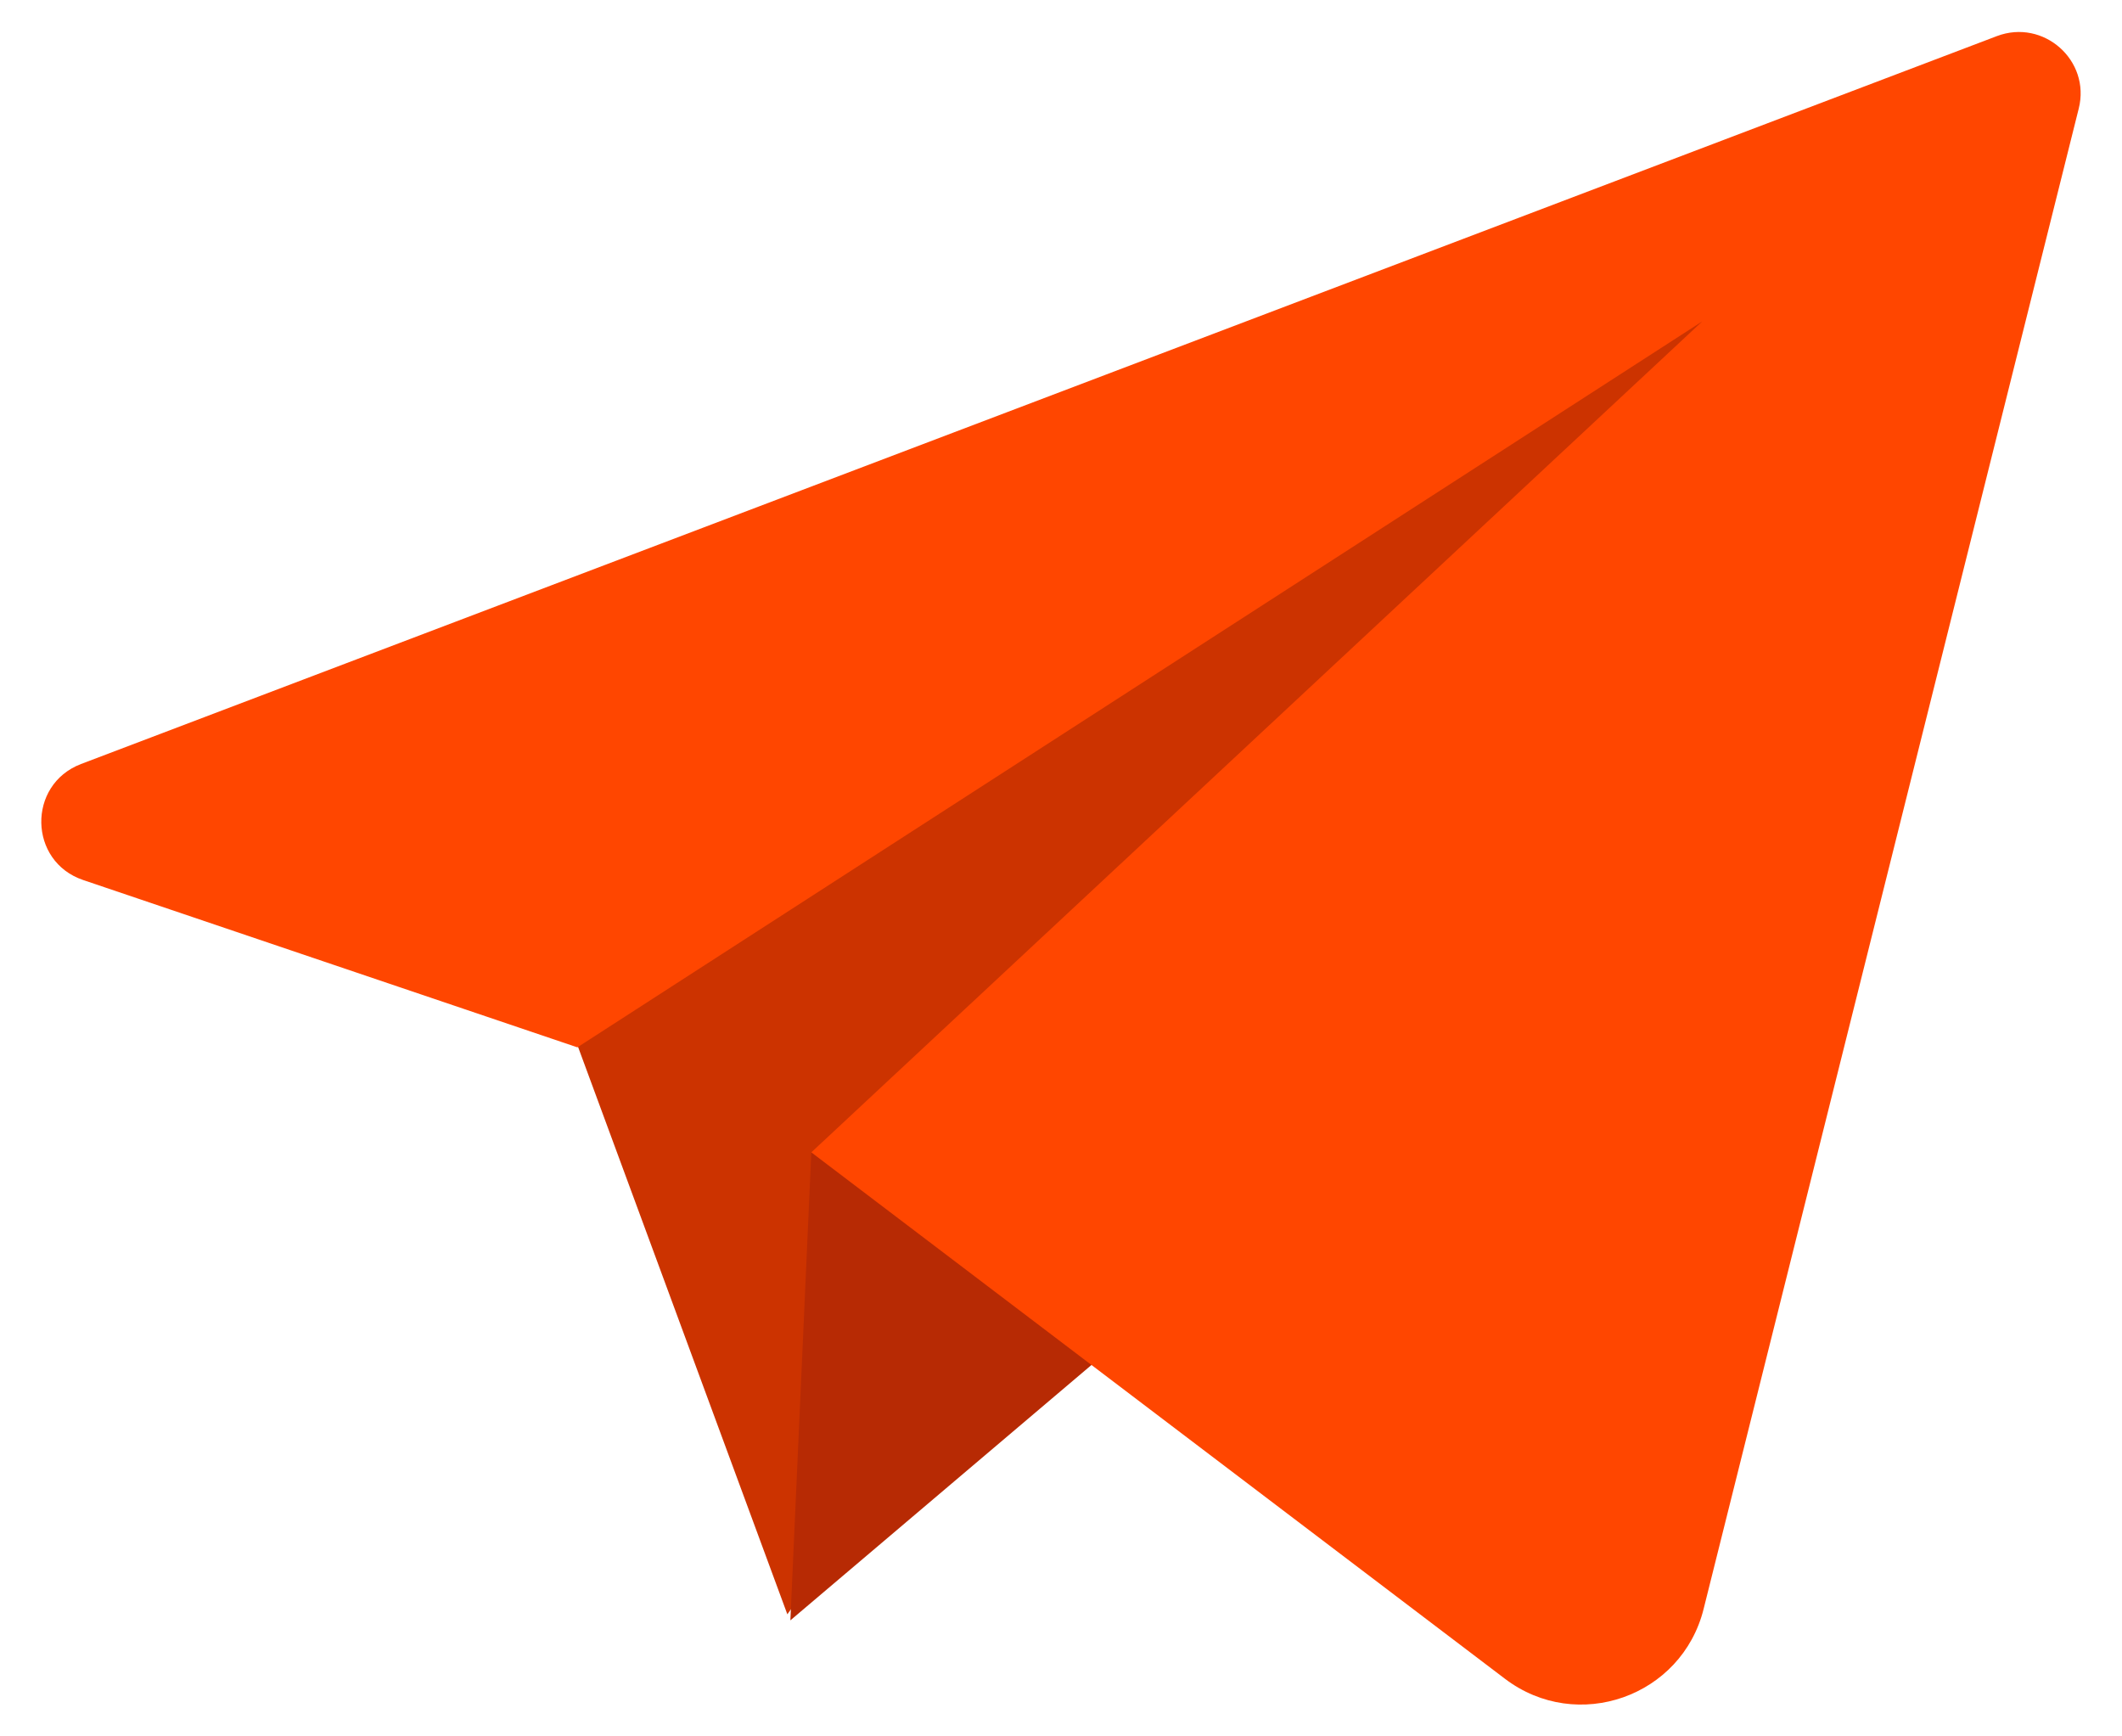 <?xml version="1.0" encoding="utf-8"?>
<!-- Generator: Adobe Illustrator 24.0.1, SVG Export Plug-In . SVG Version: 6.00 Build 0)  -->
<svg version="1.1" id="Layer_1" xmlns="http://www.w3.org/2000/svg" xmlns:xlink="http://www.w3.org/1999/xlink" x="0px" y="0px"
	 viewBox="0 0 77 63" style="enable-background:new 0 0 77 63;" xml:space="preserve">
<style type="text/css">
	.st0{fill:#FF4600;}
	.st1{fill:#CC3300;}
	.st2{fill:#B72A04;}
</style>
<g>
	<polygon class="st1" points="20.62,37.02 28.57,58.57 63.84,9.58 	"/>
	<polygon class="st2" points="29.44,41.81 28.68,58.79 47.3,43 	"/>
	<path class="st0" d="M72.46,1.31L2.94,27.72c-1.96,0.75-1.91,3.54,0.08,4.21L20.95,38l40.82-26.34L29.44,41.81l25.17,19.1
		c2.62,1.99,6.42,0.65,7.21-2.54L75.43,3.94C75.87,2.19,74.15,0.67,72.46,1.31z"/>
</g>
</svg>
